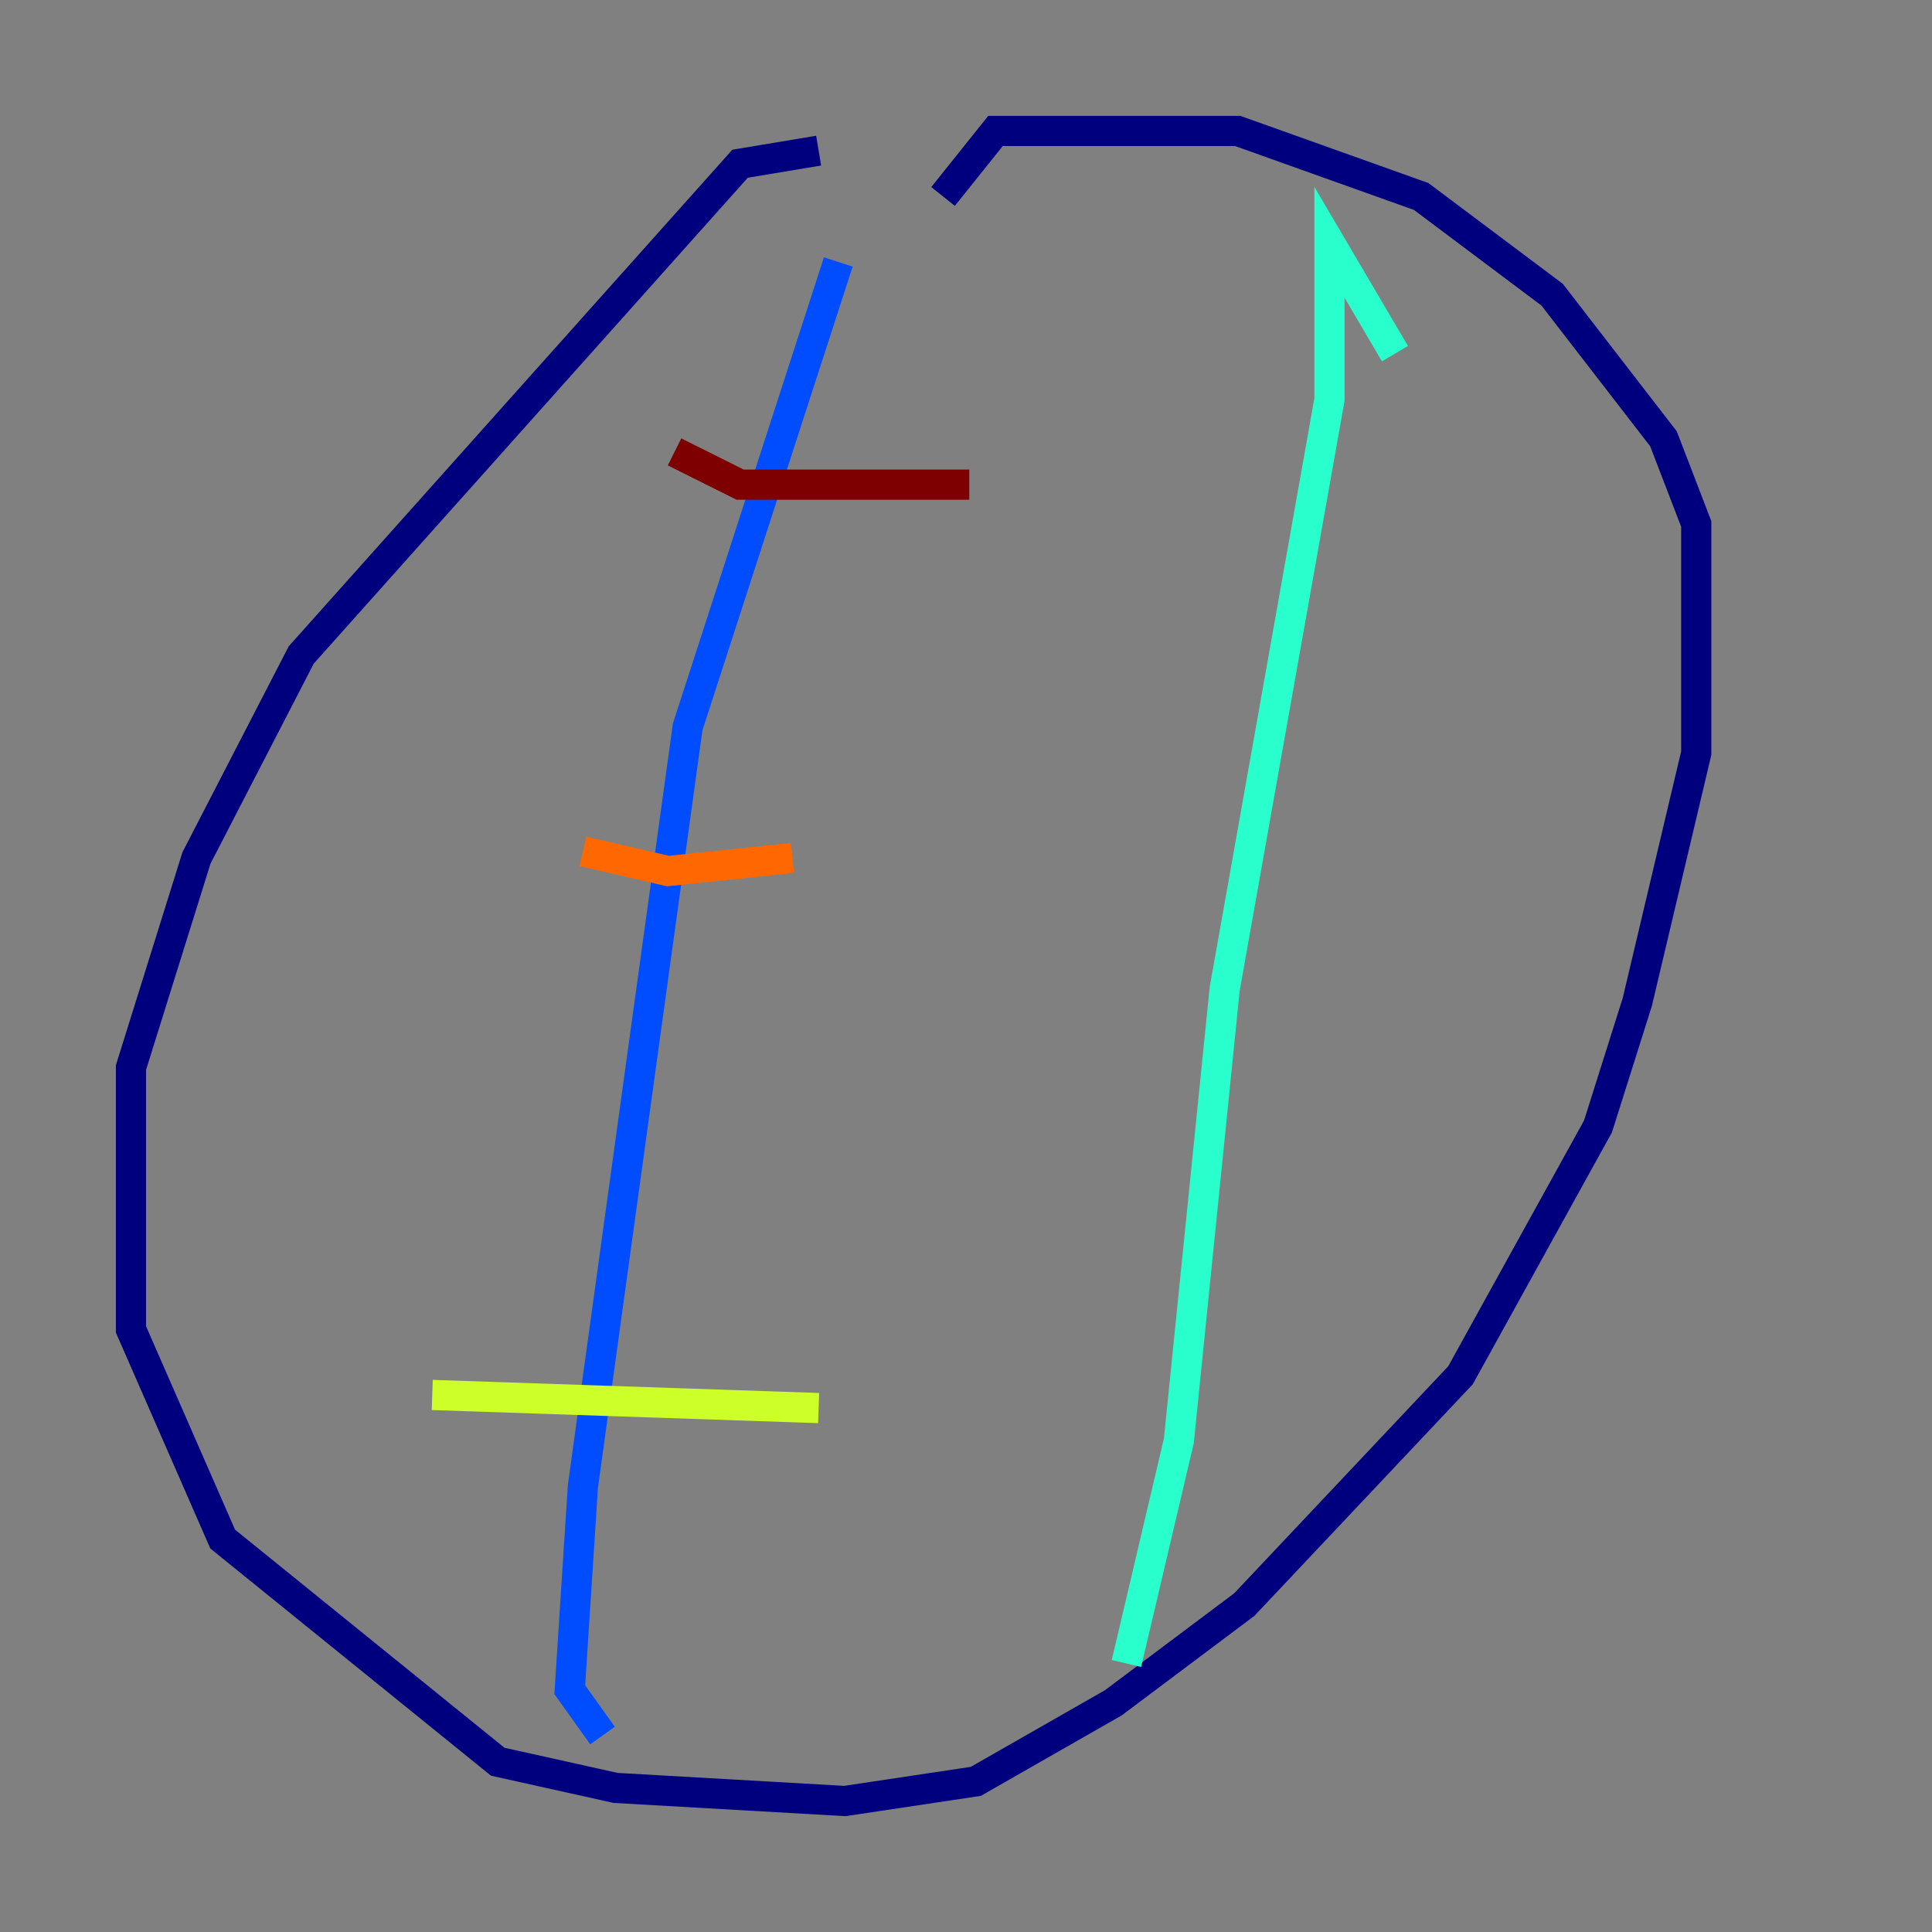 <?xml version="1.0" encoding="utf-8" ?>
<svg baseProfile="tiny" height="128" version="1.2" viewBox="0,0,128,128" width="128" xmlns="http://www.w3.org/2000/svg" xmlns:ev="http://www.w3.org/2001/xml-events" xmlns:xlink="http://www.w3.org/1999/xlink"><rect x="0" y="0" width="128" height="128" fill="#808080" stroke="none"/><defs /><polyline fill="none" points="54.237,9.98 49.031,10.848 19.959,43.39 13.017,56.841 8.678,70.725 8.678,88.081 14.752,101.966 32.976,116.719 40.786,118.454 55.973,119.322 64.651,118.02 73.763,112.814 82.441,106.305 96.759,91.119 105.871,74.63 108.475,66.386 112.38,49.898 112.38,34.712 110.21,29.071 102.834,19.525 94.156,13.017 82.007,8.678 65.953,8.678 62.481,13.017" stroke="#00007f" stroke-width="2" /><polyline fill="none" points="55.539,17.356 45.559,48.163 38.617,98.495 37.749,111.946 39.919,114.983" stroke="#004cff" stroke-width="2" /><polyline fill="none" points="92.42,23.43 88.081,16.054 88.081,26.468 81.139,65.519 78.102,95.458 74.63,110.21" stroke="#29ffcd" stroke-width="2" /><polyline fill="none" points="28.637,92.42 54.237,93.288" stroke="#cdff29" stroke-width="2" /><polyline fill="none" points="38.617,56.407 44.258,57.709 52.502,56.841" stroke="#ff6700" stroke-width="2" /><polyline fill="none" points="44.691,29.939 49.031,32.108 64.217,32.108" stroke="#7f0000" stroke-width="2" /></svg>